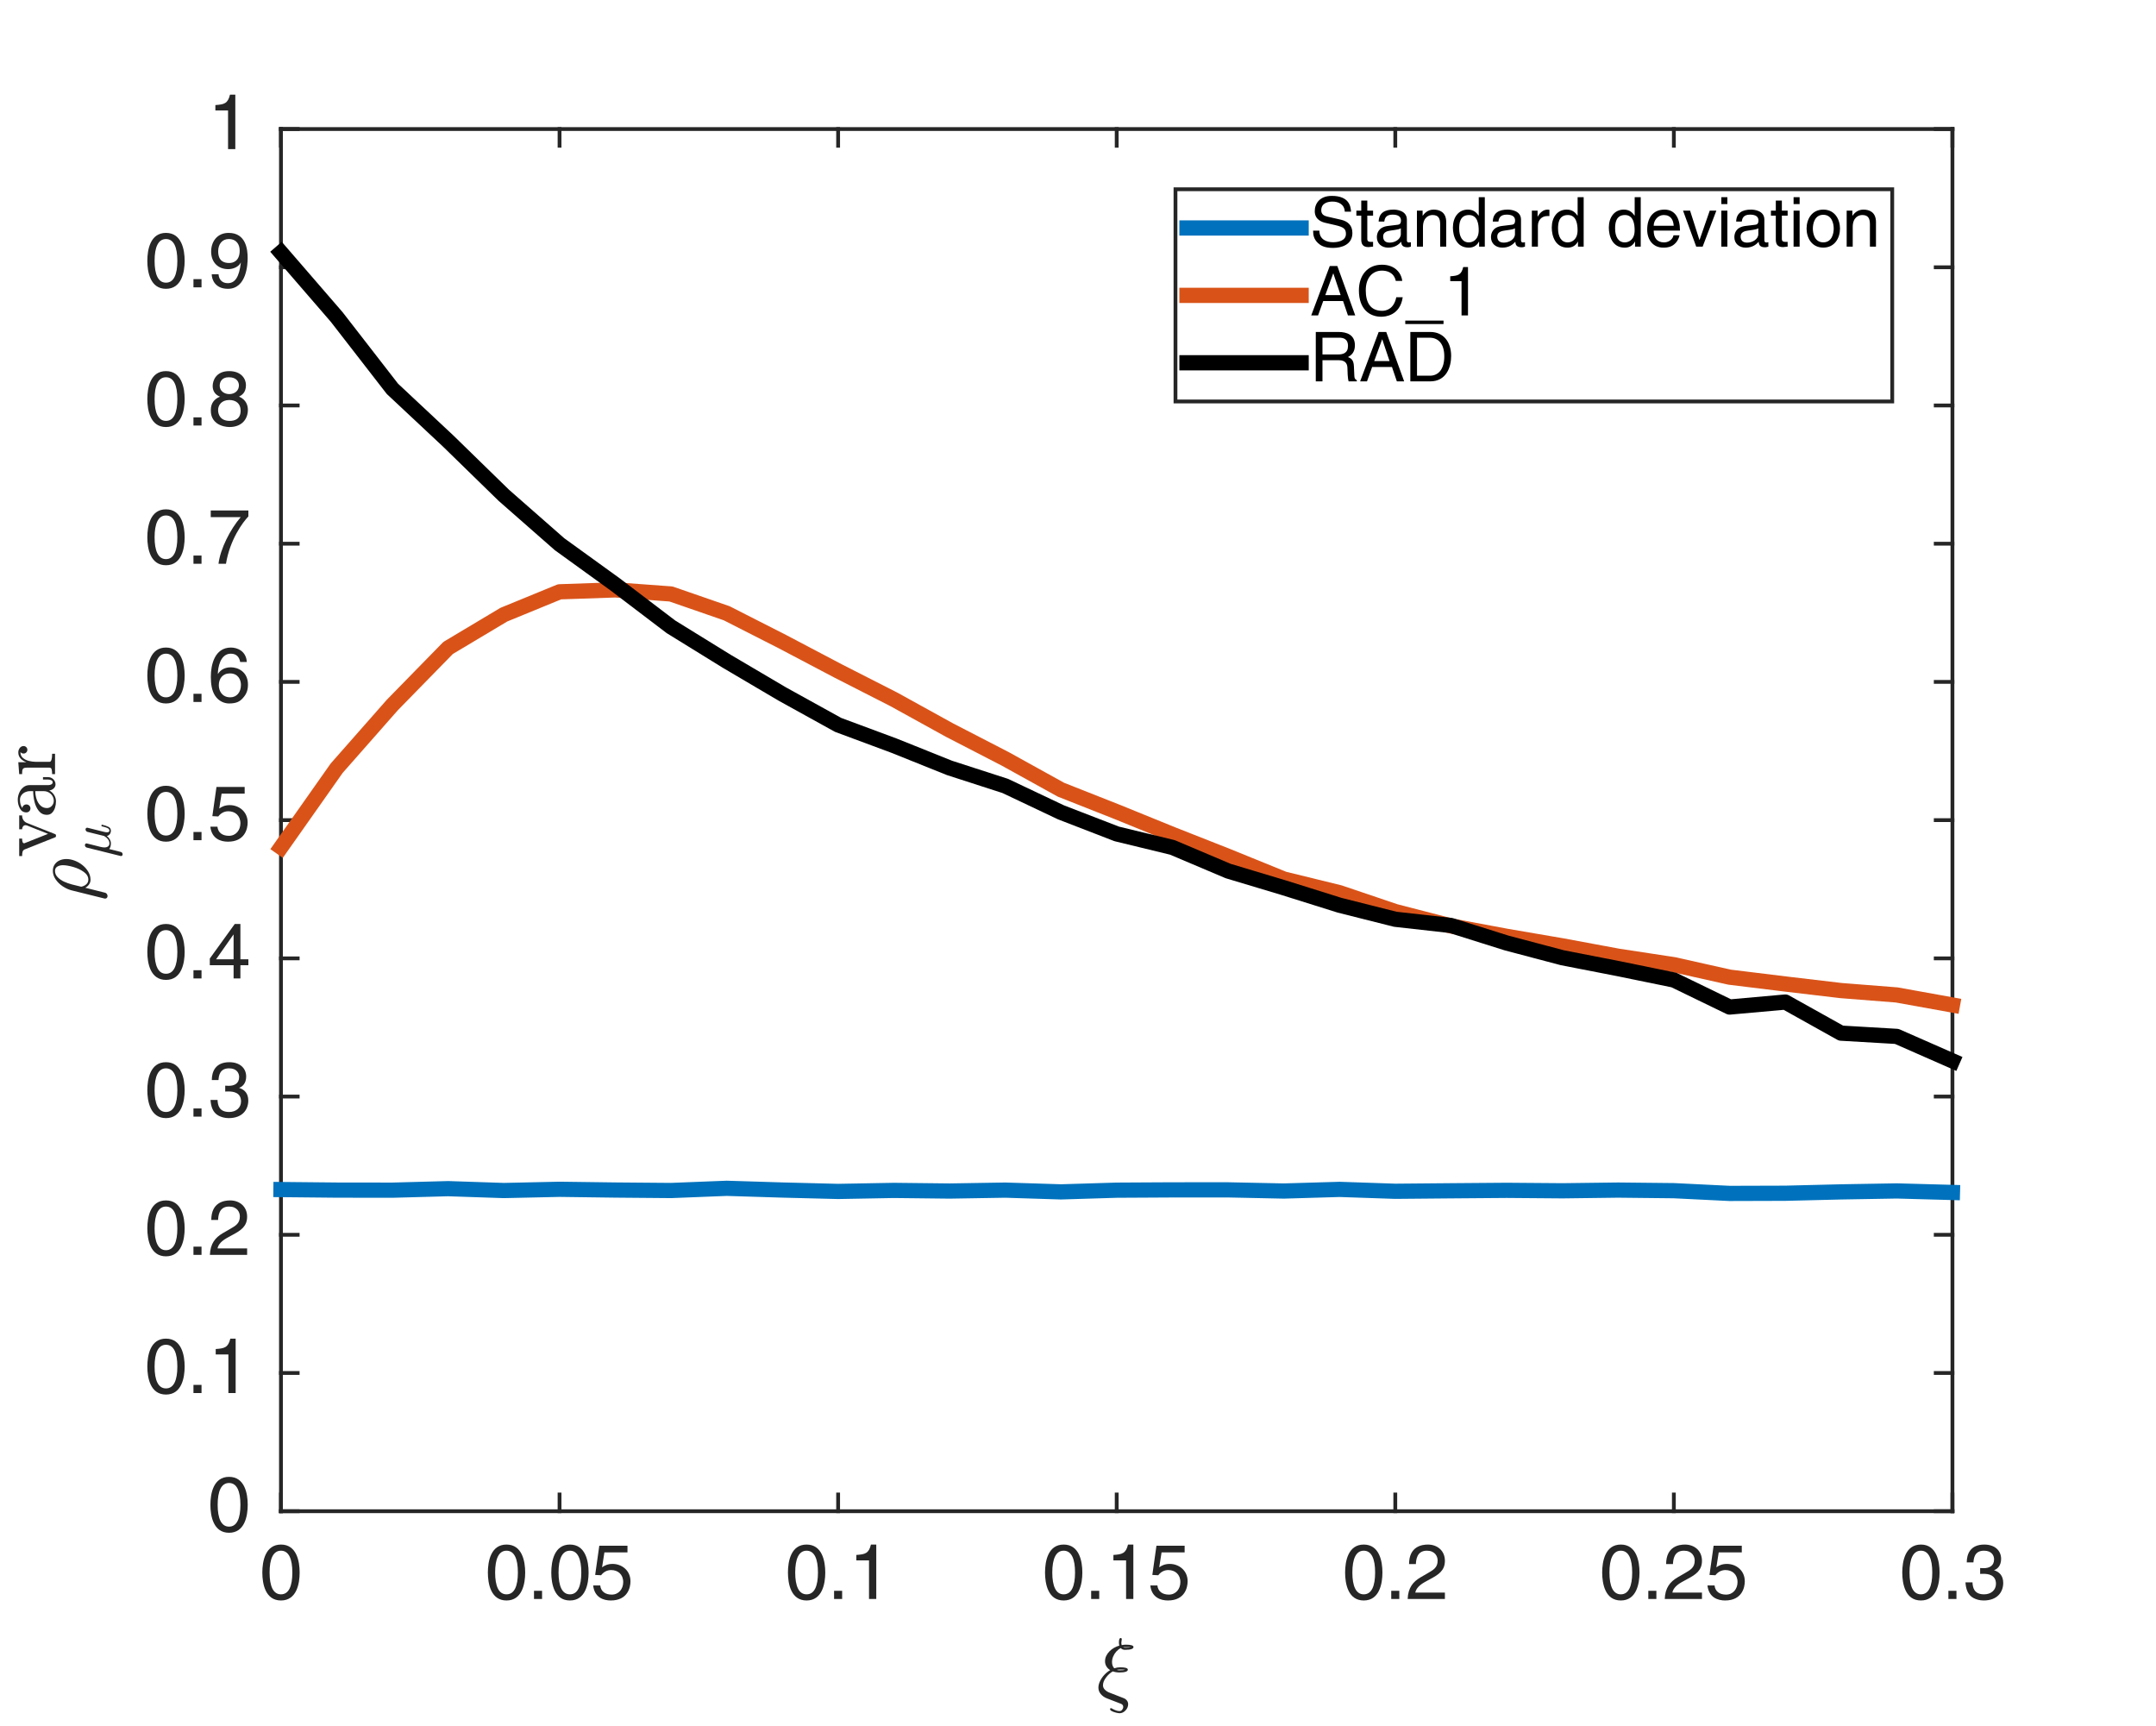 <?xml version="1.0"?>
<!DOCTYPE svg PUBLIC '-//W3C//DTD SVG 1.0//EN'
          'http://www.w3.org/TR/2001/REC-SVG-20010904/DTD/svg10.dtd'>
<svg xmlns:xlink="http://www.w3.org/1999/xlink" style="fill-opacity:1; color-rendering:auto; color-interpolation:auto; text-rendering:auto; stroke:black; stroke-linecap:square; stroke-miterlimit:10; shape-rendering:auto; stroke-opacity:1; fill:black; stroke-dasharray:none; font-weight:normal; stroke-width:1; font-family:'Dialog'; font-style:normal; stroke-linejoin:miter; font-size:12px; stroke-dashoffset:0; image-rendering:auto;" width="752" height="602" xmlns="http://www.w3.org/2000/svg"
><rect width="100%" height="100%" fill="#333333" stroke="none"/><!--Generated by the Batik Graphics2D SVG Generator--><defs id="genericDefs"
  /><g
  ><defs id="defs1"
    ><clipPath clipPathUnits="userSpaceOnUse" id="clipPath1"
      ><path d="M0 0 L752 0 L752 602 L0 602 L0 0 Z"
      /></clipPath
    ></defs
    ><g style="fill:white; stroke:white;"
    ><rect x="0" y="0" width="752" style="clip-path:url(#clipPath1); stroke:none;" height="602"
    /></g
    ><g style="fill:white; text-rendering:optimizeSpeed; color-rendering:optimizeSpeed; image-rendering:optimizeSpeed; shape-rendering:crispEdges; stroke:white; color-interpolation:sRGB;"
    ><rect x="0" width="752" height="602" y="0" style="stroke:none;"
      /><path style="stroke:none;" d="M98 527 L681 527 L681 45 L98 45 Z"
    /></g
    ><g style="fill:rgb(38,38,38); text-rendering:geometricPrecision; image-rendering:optimizeQuality; color-rendering:optimizeQuality; stroke-linejoin:round; stroke:rgb(38,38,38); color-interpolation:linearRGB; stroke-width:1.326;"
    ><line y2="527" style="fill:none;" x1="98" x2="681" y1="527"
      /><line y2="45" style="fill:none;" x1="98" x2="681" y1="45"
      /><line y2="521.17" style="fill:none;" x1="98" x2="98" y1="527"
      /><line y2="521.17" style="fill:none;" x1="195.167" x2="195.167" y1="527"
      /><line y2="521.17" style="fill:none;" x1="292.333" x2="292.333" y1="527"
      /><line y2="521.17" style="fill:none;" x1="389.5" x2="389.5" y1="527"
      /><line y2="521.17" style="fill:none;" x1="486.667" x2="486.667" y1="527"
      /><line y2="521.17" style="fill:none;" x1="583.833" x2="583.833" y1="527"
      /><line y2="521.17" style="fill:none;" x1="681" x2="681" y1="527"
      /><line y2="50.83" style="fill:none;" x1="98" x2="98" y1="45"
      /><line y2="50.83" style="fill:none;" x1="195.167" x2="195.167" y1="45"
      /><line y2="50.83" style="fill:none;" x1="292.333" x2="292.333" y1="45"
      /><line y2="50.83" style="fill:none;" x1="389.5" x2="389.5" y1="45"
      /><line y2="50.83" style="fill:none;" x1="486.667" x2="486.667" y1="45"
      /><line y2="50.83" style="fill:none;" x1="583.833" x2="583.833" y1="45"
      /><line y2="50.83" style="fill:none;" x1="681" x2="681" y1="45"
    /></g
    ><g transform="translate(98,537.611)" style="font-size:26.528px; fill:rgb(38,38,38); text-rendering:geometricPrecision; image-rendering:optimizeQuality; color-rendering:optimizeQuality; font-family:'Helvetica'; stroke:rgb(38,38,38); color-interpolation:linearRGB;"
    ><path style="stroke:none;" d="M3.969 10.766 C3.969 6.016 2.734 3.156 0 3.156 C-2.719 3.156 -3.969 6.016 -3.969 10.766 C-3.969 15.516 -2.719 18.375 0 18.375 C2.734 18.375 3.969 15.516 3.969 10.766 ZM6.516 10.766 C6.516 14.703 5.453 20.516 0 20.516 C-5.453 20.516 -6.5 14.703 -6.5 10.766 C-6.5 6.828 -5.453 1.016 0 1.016 C5.453 1.016 6.516 6.828 6.516 10.766 Z"
    /></g
    ><g transform="translate(195.167,537.611)" style="font-size:26.528px; fill:rgb(38,38,38); text-rendering:geometricPrecision; image-rendering:optimizeQuality; color-rendering:optimizeQuality; font-family:'Helvetica'; stroke:rgb(38,38,38); color-interpolation:linearRGB;"
    ><path style="stroke:none;" d="M-14.531 10.766 C-14.531 6.016 -15.766 3.156 -18.5 3.156 C-21.219 3.156 -22.469 6.016 -22.469 10.766 C-22.469 15.516 -21.219 18.375 -18.5 18.375 C-15.766 18.375 -14.531 15.516 -14.531 10.766 ZM-11.984 10.766 C-11.984 14.703 -13.047 20.516 -18.5 20.516 C-23.953 20.516 -25 14.703 -25 10.766 C-25 6.828 -23.953 1.016 -18.5 1.016 C-13.047 1.016 -11.984 6.828 -11.984 10.766 ZM-6.099 17.141 L-6.099 20 L-8.911 20 L-8.911 17.141 ZM7.586 10.766 C7.586 6.016 6.352 3.156 3.618 3.156 C0.899 3.156 -0.351 6.016 -0.351 10.766 C-0.351 15.516 0.899 18.375 3.618 18.375 C6.352 18.375 7.586 15.516 7.586 10.766 ZM10.133 10.766 C10.133 14.703 9.071 20.516 3.618 20.516 C-1.836 20.516 -2.882 14.703 -2.882 10.766 C-2.882 6.828 -1.836 1.016 3.618 1.016 C9.071 1.016 10.133 6.828 10.133 10.766 ZM15.644 3.75 L14.831 8.953 C15.644 8.344 16.8 7.766 18.503 7.766 C21.581 7.766 24.738 9.922 24.738 13.844 C24.738 15.953 23.8 20.516 17.863 20.516 C15.378 20.516 12.191 19.516 11.722 15.281 L14.191 15.281 C14.425 17.484 16.081 18.469 18.206 18.469 C20.659 18.469 22.206 16.484 22.206 14.109 C22.206 11.391 20.347 9.906 17.988 9.906 C16.613 9.906 15.378 10.547 14.488 11.719 L12.425 11.609 L13.863 1.422 L23.691 1.422 L23.691 3.75 Z"
    /></g
    ><g transform="translate(292.333,537.611)" style="font-size:26.528px; fill:rgb(38,38,38); text-rendering:geometricPrecision; image-rendering:optimizeQuality; color-rendering:optimizeQuality; font-family:'Helvetica'; stroke:rgb(38,38,38); color-interpolation:linearRGB;"
    ><path style="stroke:none;" d="M-7.031 10.766 C-7.031 6.016 -8.266 3.156 -11 3.156 C-13.719 3.156 -14.969 6.016 -14.969 10.766 C-14.969 15.516 -13.719 18.375 -11 18.375 C-8.266 18.375 -7.031 15.516 -7.031 10.766 ZM-4.484 10.766 C-4.484 14.703 -5.547 20.516 -11 20.516 C-16.453 20.516 -17.5 14.703 -17.5 10.766 C-17.5 6.828 -16.453 1.016 -11 1.016 C-5.547 1.016 -4.484 6.828 -4.484 10.766 ZM1.401 17.141 L1.401 20 L-1.411 20 L-1.411 17.141 ZM13.305 1.016 L13.305 20 L10.774 20 L10.774 6.531 L6.352 6.531 L6.352 4.641 C9.43 4.422 10.696 4.125 11.446 1.016 Z"
    /></g
    ><g transform="translate(389.5,537.611)" style="font-size:26.528px; fill:rgb(38,38,38); text-rendering:geometricPrecision; image-rendering:optimizeQuality; color-rendering:optimizeQuality; font-family:'Helvetica'; stroke:rgb(38,38,38); color-interpolation:linearRGB;"
    ><path style="stroke:none;" d="M-14.531 10.766 C-14.531 6.016 -15.766 3.156 -18.5 3.156 C-21.219 3.156 -22.469 6.016 -22.469 10.766 C-22.469 15.516 -21.219 18.375 -18.5 18.375 C-15.766 18.375 -14.531 15.516 -14.531 10.766 ZM-11.984 10.766 C-11.984 14.703 -13.047 20.516 -18.5 20.516 C-23.953 20.516 -25 14.703 -25 10.766 C-25 6.828 -23.953 1.016 -18.5 1.016 C-13.047 1.016 -11.984 6.828 -11.984 10.766 ZM-6.099 17.141 L-6.099 20 L-8.911 20 L-8.911 17.141 ZM5.805 1.016 L5.805 20 L3.274 20 L3.274 6.531 L-1.148 6.531 L-1.148 4.641 C1.93 4.422 3.196 4.125 3.946 1.016 ZM15.644 3.75 L14.831 8.953 C15.644 8.344 16.8 7.766 18.503 7.766 C21.581 7.766 24.738 9.922 24.738 13.844 C24.738 15.953 23.8 20.516 17.863 20.516 C15.378 20.516 12.191 19.516 11.722 15.281 L14.191 15.281 C14.425 17.484 16.081 18.469 18.206 18.469 C20.659 18.469 22.206 16.484 22.206 14.109 C22.206 11.391 20.347 9.906 17.988 9.906 C16.613 9.906 15.378 10.547 14.488 11.719 L12.425 11.609 L13.863 1.422 L23.691 1.422 L23.691 3.75 Z"
    /></g
    ><g transform="translate(486.667,537.611)" style="font-size:26.528px; fill:rgb(38,38,38); text-rendering:geometricPrecision; image-rendering:optimizeQuality; color-rendering:optimizeQuality; font-family:'Helvetica'; stroke:rgb(38,38,38); color-interpolation:linearRGB;"
    ><path style="stroke:none;" d="M-7.031 10.766 C-7.031 6.016 -8.266 3.156 -11 3.156 C-13.719 3.156 -14.969 6.016 -14.969 10.766 C-14.969 15.516 -13.719 18.375 -11 18.375 C-8.266 18.375 -7.031 15.516 -7.031 10.766 ZM-4.484 10.766 C-4.484 14.703 -5.547 20.516 -11 20.516 C-16.453 20.516 -17.5 14.703 -17.5 10.766 C-17.5 6.828 -16.453 1.016 -11 1.016 C-5.547 1.016 -4.484 6.828 -4.484 10.766 ZM1.401 17.141 L1.401 20 L-1.411 20 L-1.411 17.141 ZM7.18 7.828 L4.805 7.828 C4.805 1.641 9.321 1.016 11.367 1.016 C14.664 1.016 17.305 3.156 17.305 6.688 C17.305 10.094 15.071 11.516 12.227 13.031 L10.258 14.109 C7.664 15.547 7.102 17.031 6.992 17.766 L17.305 17.766 L17.305 20 L4.321 20 C4.461 16.062 6.242 13.953 8.774 12.469 L11.289 11.016 C13.305 9.844 14.774 9.062 14.774 6.578 C14.774 5.062 13.789 3.156 11.008 3.156 C7.43 3.156 7.258 6.5 7.18 7.828 Z"
    /></g
    ><g transform="translate(583.833,537.611)" style="font-size:26.528px; fill:rgb(38,38,38); text-rendering:geometricPrecision; image-rendering:optimizeQuality; color-rendering:optimizeQuality; font-family:'Helvetica'; stroke:rgb(38,38,38); color-interpolation:linearRGB;"
    ><path style="stroke:none;" d="M-14.531 10.766 C-14.531 6.016 -15.766 3.156 -18.5 3.156 C-21.219 3.156 -22.469 6.016 -22.469 10.766 C-22.469 15.516 -21.219 18.375 -18.5 18.375 C-15.766 18.375 -14.531 15.516 -14.531 10.766 ZM-11.984 10.766 C-11.984 14.703 -13.047 20.516 -18.5 20.516 C-23.953 20.516 -25 14.703 -25 10.766 C-25 6.828 -23.953 1.016 -18.5 1.016 C-13.047 1.016 -11.984 6.828 -11.984 10.766 ZM-6.099 17.141 L-6.099 20 L-8.911 20 L-8.911 17.141 ZM-0.32 7.828 L-2.695 7.828 C-2.695 1.641 1.821 1.016 3.868 1.016 C7.164 1.016 9.805 3.156 9.805 6.688 C9.805 10.094 7.571 11.516 4.727 13.031 L2.758 14.109 C0.164 15.547 -0.398 17.031 -0.507 17.766 L9.805 17.766 L9.805 20 L-3.179 20 C-3.039 16.062 -1.258 13.953 1.274 12.469 L3.789 11.016 C5.805 9.844 7.274 9.062 7.274 6.578 C7.274 5.062 6.289 3.156 3.508 3.156 C-0.07 3.156 -0.242 6.5 -0.32 7.828 ZM15.644 3.75 L14.831 8.953 C15.644 8.344 16.8 7.766 18.503 7.766 C21.581 7.766 24.738 9.922 24.738 13.844 C24.738 15.953 23.8 20.516 17.863 20.516 C15.378 20.516 12.191 19.516 11.722 15.281 L14.191 15.281 C14.425 17.484 16.081 18.469 18.206 18.469 C20.659 18.469 22.206 16.484 22.206 14.109 C22.206 11.391 20.347 9.906 17.988 9.906 C16.613 9.906 15.378 10.547 14.488 11.719 L12.425 11.609 L13.863 1.422 L23.691 1.422 L23.691 3.75 Z"
    /></g
    ><g transform="translate(681,537.611)" style="font-size:26.528px; fill:rgb(38,38,38); text-rendering:geometricPrecision; image-rendering:optimizeQuality; color-rendering:optimizeQuality; font-family:'Helvetica'; stroke:rgb(38,38,38); color-interpolation:linearRGB;"
    ><path style="stroke:none;" d="M-7.031 10.766 C-7.031 6.016 -8.266 3.156 -11 3.156 C-13.719 3.156 -14.969 6.016 -14.969 10.766 C-14.969 15.516 -13.719 18.375 -11 18.375 C-8.266 18.375 -7.031 15.516 -7.031 10.766 ZM-4.484 10.766 C-4.484 14.703 -5.547 20.516 -11 20.516 C-16.453 20.516 -17.5 14.703 -17.5 10.766 C-17.5 6.828 -16.453 1.016 -11 1.016 C-5.547 1.016 -4.484 6.828 -4.484 10.766 ZM1.401 17.141 L1.401 20 L-1.411 20 L-1.411 17.141 ZM9.664 11.25 L9.664 9.203 C10.071 9.234 10.508 9.25 10.914 9.25 C12.742 9.25 14.524 8.531 14.524 6.156 C14.524 5.016 13.852 3.156 11.008 3.156 C7.633 3.156 7.43 5.906 7.321 7.234 L4.992 7.234 C4.992 4.453 6.133 1.016 11.117 1.016 C14.789 1.016 16.977 3.125 16.977 6.016 C16.977 8.438 15.586 9.609 14.555 9.922 L14.555 9.984 C16.383 10.578 17.711 11.875 17.711 14.406 C17.711 17.516 15.711 20.516 10.883 20.516 C9.477 20.516 8.289 20.156 7.367 19.672 C5.258 18.562 4.696 16.375 4.539 14.188 L6.992 14.188 C7.071 15.984 7.508 18.375 11.039 18.375 C13.477 18.375 15.18 16.891 15.18 14.703 C15.18 11.516 12.367 11.219 10.742 11.219 C10.399 11.219 10.024 11.25 9.664 11.25 Z"
    /></g
    ><g transform="translate(389.5,566.983)" style="font-size:29.181px; fill:rgb(38,38,38); text-rendering:geometricPrecision; image-rendering:optimizeQuality; color-rendering:optimizeQuality; font-family:'mwb_cmmi10'; stroke:rgb(38,38,38); color-interpolation:linearRGB;"
    ><path style="stroke:none;" d="M-2.32 29.027 Q-2.289 28.683 -1.929 28.683 Q-1.898 28.683 -1.383 28.973 Q-0.867 29.262 -0.242 29.488 Q0.383 29.715 1.008 29.715 Q1.539 29.715 1.906 29.254 Q2.274 28.793 2.274 28.246 Q2.274 27.48 1.477 27.168 L-3.461 25.262 Q-4.726 24.762 -5.554 23.777 Q-6.383 22.793 -6.383 21.558 Q-6.383 20.433 -5.789 19.223 Q-5.195 18.012 -4.266 17.027 Q-3.336 16.043 -2.273 15.433 Q-3.117 14.918 -3.594 14.121 Q-4.07 13.324 -4.07 12.355 Q-4.07 11.34 -3.648 10.465 Q-3.226 9.59 -2.508 8.863 Q-1.789 8.137 -0.898 7.637 Q-0.008 7.137 0.914 6.887 Q0.774 6.293 0.774 5.808 Q0.774 4.23 1.383 4.23 Q1.539 4.23 1.656 4.348 Q1.774 4.465 1.774 4.621 Q1.774 4.762 1.696 5.238 Q1.617 5.715 1.617 5.84 Q1.617 6.324 1.742 6.715 Q2.492 6.558 3.18 6.558 Q5.852 6.558 5.852 7.371 Q5.852 8.355 2.883 8.355 Q1.977 8.355 1.414 7.746 Q0.571 8.168 -0.133 8.949 Q-0.836 9.73 -1.234 10.683 Q-1.633 11.637 -1.633 12.621 Q-1.633 13.98 -0.851 14.793 Q0.18 14.449 1.211 14.449 Q3.883 14.449 3.883 15.262 Q3.883 16.246 0.914 16.246 Q-0.289 16.246 -1.351 15.871 Q-2.633 16.574 -3.711 17.988 Q-4.789 19.402 -4.789 20.715 Q-4.789 21.558 -4.172 22.207 Q-3.554 22.855 -2.648 23.23 L2.492 25.23 Q3.149 25.496 3.571 26.051 Q3.992 26.605 3.992 27.324 Q3.992 28.512 3.078 29.488 Q2.164 30.465 0.977 30.465 Q0.602 30.465 -0.234 30.262 Q-1.07 30.058 -1.695 29.738 Q-2.32 29.418 -2.32 29.027 ZM0.024 15.355 Q0.414 15.496 0.977 15.496 Q2.383 15.496 2.992 15.324 Q2.43 15.215 1.18 15.215 Q0.696 15.215 0.024 15.355 ZM2.242 7.433 Q2.508 7.605 2.961 7.605 Q4.352 7.605 4.961 7.433 L2.242 7.433 Z"
    /></g
    ><g style="fill:rgb(38,38,38); text-rendering:geometricPrecision; image-rendering:optimizeQuality; color-rendering:optimizeQuality; stroke-linejoin:round; stroke:rgb(38,38,38); color-interpolation:linearRGB; stroke-width:1.326;"
    ><line y2="45" style="fill:none;" x1="98" x2="98" y1="527"
      /><line y2="45" style="fill:none;" x1="681" x2="681" y1="527"
      /><line y2="527" style="fill:none;" x1="98" x2="103.83" y1="527"
      /><line y2="478.8" style="fill:none;" x1="98" x2="103.83" y1="478.8"
      /><line y2="430.6" style="fill:none;" x1="98" x2="103.83" y1="430.6"
      /><line y2="382.4" style="fill:none;" x1="98" x2="103.83" y1="382.4"
      /><line y2="334.2" style="fill:none;" x1="98" x2="103.83" y1="334.2"
      /><line y2="286" style="fill:none;" x1="98" x2="103.83" y1="286"
      /><line y2="237.8" style="fill:none;" x1="98" x2="103.83" y1="237.8"
      /><line y2="189.6" style="fill:none;" x1="98" x2="103.83" y1="189.6"
      /><line y2="141.4" style="fill:none;" x1="98" x2="103.83" y1="141.4"
      /><line y2="93.2" style="fill:none;" x1="98" x2="103.83" y1="93.2"
      /><line y2="45" style="fill:none;" x1="98" x2="103.83" y1="45"
      /><line y2="527" style="fill:none;" x1="681" x2="675.17" y1="527"
      /><line y2="478.8" style="fill:none;" x1="681" x2="675.17" y1="478.8"
      /><line y2="430.6" style="fill:none;" x1="681" x2="675.17" y1="430.6"
      /><line y2="382.4" style="fill:none;" x1="681" x2="675.17" y1="382.4"
      /><line y2="334.2" style="fill:none;" x1="681" x2="675.17" y1="334.2"
      /><line y2="286" style="fill:none;" x1="681" x2="675.17" y1="286"
      /><line y2="237.8" style="fill:none;" x1="681" x2="675.17" y1="237.8"
      /><line y2="189.6" style="fill:none;" x1="681" x2="675.17" y1="189.6"
      /><line y2="141.4" style="fill:none;" x1="681" x2="675.17" y1="141.4"
      /><line y2="93.2" style="fill:none;" x1="681" x2="675.17" y1="93.2"
      /><line y2="45" style="fill:none;" x1="681" x2="675.17" y1="45"
    /></g
    ><g transform="translate(87.389,527)" style="font-size:26.528px; fill:rgb(38,38,38); text-rendering:geometricPrecision; image-rendering:optimizeQuality; color-rendering:optimizeQuality; font-family:'Helvetica'; stroke:rgb(38,38,38); color-interpolation:linearRGB;"
    ><path style="stroke:none;" d="M-3.531 -2.234 C-3.531 -6.984 -4.766 -9.844 -7.5 -9.844 C-10.219 -9.844 -11.469 -6.984 -11.469 -2.234 C-11.469 2.516 -10.219 5.375 -7.5 5.375 C-4.766 5.375 -3.531 2.516 -3.531 -2.234 ZM-0.984 -2.234 C-0.984 1.703 -2.047 7.516 -7.5 7.516 C-12.953 7.516 -14 1.703 -14 -2.234 C-14 -6.172 -12.953 -11.984 -7.5 -11.984 C-2.047 -11.984 -0.984 -6.172 -0.984 -2.234 Z"
    /></g
    ><g transform="translate(87.389,478.8)" style="font-size:26.528px; fill:rgb(38,38,38); text-rendering:geometricPrecision; image-rendering:optimizeQuality; color-rendering:optimizeQuality; font-family:'Helvetica'; stroke:rgb(38,38,38); color-interpolation:linearRGB;"
    ><path style="stroke:none;" d="M-25.531 -2.234 C-25.531 -6.984 -26.766 -9.844 -29.5 -9.844 C-32.219 -9.844 -33.469 -6.984 -33.469 -2.234 C-33.469 2.516 -32.219 5.375 -29.5 5.375 C-26.766 5.375 -25.531 2.516 -25.531 -2.234 ZM-22.984 -2.234 C-22.984 1.703 -24.047 7.516 -29.5 7.516 C-34.953 7.516 -36 1.703 -36 -2.234 C-36 -6.172 -34.953 -11.984 -29.5 -11.984 C-24.047 -11.984 -22.984 -6.172 -22.984 -2.234 ZM-17.099 4.141 L-17.099 7 L-19.911 7 L-19.911 4.141 ZM-5.195 -11.984 L-5.195 7 L-7.726 7 L-7.726 -6.469 L-12.148 -6.469 L-12.148 -8.359 C-9.07 -8.578 -7.804 -8.875 -7.054 -11.984 Z"
    /></g
    ><g transform="translate(87.389,430.6)" style="font-size:26.528px; fill:rgb(38,38,38); text-rendering:geometricPrecision; image-rendering:optimizeQuality; color-rendering:optimizeQuality; font-family:'Helvetica'; stroke:rgb(38,38,38); color-interpolation:linearRGB;"
    ><path style="stroke:none;" d="M-25.531 -2.234 C-25.531 -6.984 -26.766 -9.844 -29.5 -9.844 C-32.219 -9.844 -33.469 -6.984 -33.469 -2.234 C-33.469 2.516 -32.219 5.375 -29.5 5.375 C-26.766 5.375 -25.531 2.516 -25.531 -2.234 ZM-22.984 -2.234 C-22.984 1.703 -24.047 7.516 -29.5 7.516 C-34.953 7.516 -36 1.703 -36 -2.234 C-36 -6.172 -34.953 -11.984 -29.5 -11.984 C-24.047 -11.984 -22.984 -6.172 -22.984 -2.234 ZM-17.099 4.141 L-17.099 7 L-19.911 7 L-19.911 4.141 ZM-11.32 -5.172 L-13.695 -5.172 C-13.695 -11.359 -9.179 -11.984 -7.133 -11.984 C-3.836 -11.984 -1.195 -9.844 -1.195 -6.312 C-1.195 -2.906 -3.429 -1.484 -6.273 0.031 L-8.242 1.109 C-10.836 2.547 -11.398 4.031 -11.508 4.766 L-1.195 4.766 L-1.195 7 L-14.179 7 C-14.039 3.062 -12.258 0.953 -9.726 -0.531 L-7.211 -1.984 C-5.195 -3.156 -3.726 -3.938 -3.726 -6.422 C-3.726 -7.938 -4.711 -9.844 -7.492 -9.844 C-11.07 -9.844 -11.242 -6.5 -11.32 -5.172 Z"
    /></g
    ><g transform="translate(87.389,382.4)" style="font-size:26.528px; fill:rgb(38,38,38); text-rendering:geometricPrecision; image-rendering:optimizeQuality; color-rendering:optimizeQuality; font-family:'Helvetica'; stroke:rgb(38,38,38); color-interpolation:linearRGB;"
    ><path style="stroke:none;" d="M-25.531 -2.234 C-25.531 -6.984 -26.766 -9.844 -29.5 -9.844 C-32.219 -9.844 -33.469 -6.984 -33.469 -2.234 C-33.469 2.516 -32.219 5.375 -29.5 5.375 C-26.766 5.375 -25.531 2.516 -25.531 -2.234 ZM-22.984 -2.234 C-22.984 1.703 -24.047 7.516 -29.5 7.516 C-34.953 7.516 -36 1.703 -36 -2.234 C-36 -6.172 -34.953 -11.984 -29.5 -11.984 C-24.047 -11.984 -22.984 -6.172 -22.984 -2.234 ZM-17.099 4.141 L-17.099 7 L-19.911 7 L-19.911 4.141 ZM-8.836 -1.75 L-8.836 -3.797 C-8.429 -3.766 -7.992 -3.75 -7.586 -3.75 C-5.758 -3.75 -3.976 -4.469 -3.976 -6.844 C-3.976 -7.984 -4.648 -9.844 -7.492 -9.844 C-10.867 -9.844 -11.07 -7.094 -11.179 -5.766 L-13.508 -5.766 C-13.508 -8.547 -12.367 -11.984 -7.383 -11.984 C-3.711 -11.984 -1.523 -9.875 -1.523 -6.984 C-1.523 -4.562 -2.914 -3.391 -3.945 -3.078 L-3.945 -3.016 C-2.117 -2.422 -0.789 -1.125 -0.789 1.406 C-0.789 4.516 -2.789 7.516 -7.617 7.516 C-9.023 7.516 -10.211 7.156 -11.133 6.672 C-13.242 5.562 -13.804 3.375 -13.961 1.188 L-11.508 1.188 C-11.429 2.984 -10.992 5.375 -7.461 5.375 C-5.023 5.375 -3.32 3.891 -3.32 1.703 C-3.32 -1.484 -6.133 -1.781 -7.758 -1.781 C-8.101 -1.781 -8.476 -1.75 -8.836 -1.75 Z"
    /></g
    ><g transform="translate(87.389,334.2)" style="font-size:26.528px; fill:rgb(38,38,38); text-rendering:geometricPrecision; image-rendering:optimizeQuality; color-rendering:optimizeQuality; font-family:'Helvetica'; stroke:rgb(38,38,38); color-interpolation:linearRGB;"
    ><path style="stroke:none;" d="M-25.531 -2.234 C-25.531 -6.984 -26.766 -9.844 -29.5 -9.844 C-32.219 -9.844 -33.469 -6.984 -33.469 -2.234 C-33.469 2.516 -32.219 5.375 -29.5 5.375 C-26.766 5.375 -25.531 2.516 -25.531 -2.234 ZM-22.984 -2.234 C-22.984 1.703 -24.047 7.516 -29.5 7.516 C-34.953 7.516 -36 1.703 -36 -2.234 C-36 -6.172 -34.953 -11.984 -29.5 -11.984 C-24.047 -11.984 -22.984 -6.172 -22.984 -2.234 ZM-17.099 4.141 L-17.099 7 L-19.911 7 L-19.911 4.141 ZM-0.757 2.391 L-3.539 2.391 L-3.539 7 L-5.914 7 L-5.914 2.391 L-14.211 2.391 L-14.211 0.062 L-5.508 -11.984 L-3.539 -11.984 L-3.539 0.328 L-0.757 0.328 ZM-5.976 -8.281 L-12.023 0.328 L-5.914 0.328 L-5.914 -8.281 Z"
    /></g
    ><g transform="translate(87.389,286)" style="font-size:26.528px; fill:rgb(38,38,38); text-rendering:geometricPrecision; image-rendering:optimizeQuality; color-rendering:optimizeQuality; font-family:'Helvetica'; stroke:rgb(38,38,38); color-interpolation:linearRGB;"
    ><path style="stroke:none;" d="M-25.531 -2.234 C-25.531 -6.984 -26.766 -9.844 -29.5 -9.844 C-32.219 -9.844 -33.469 -6.984 -33.469 -2.234 C-33.469 2.516 -32.219 5.375 -29.5 5.375 C-26.766 5.375 -25.531 2.516 -25.531 -2.234 ZM-22.984 -2.234 C-22.984 1.703 -24.047 7.516 -29.5 7.516 C-34.953 7.516 -36 1.703 -36 -2.234 C-36 -6.172 -34.953 -11.984 -29.5 -11.984 C-24.047 -11.984 -22.984 -6.172 -22.984 -2.234 ZM-17.099 4.141 L-17.099 7 L-19.911 7 L-19.911 4.141 ZM-10.101 -9.25 L-10.914 -4.047 C-10.101 -4.656 -8.945 -5.234 -7.242 -5.234 C-4.164 -5.234 -1.008 -3.078 -1.008 0.844 C-1.008 2.953 -1.945 7.516 -7.883 7.516 C-10.367 7.516 -13.554 6.516 -14.023 2.281 L-11.554 2.281 C-11.32 4.484 -9.664 5.469 -7.539 5.469 C-5.086 5.469 -3.539 3.484 -3.539 1.109 C-3.539 -1.609 -5.398 -3.094 -7.758 -3.094 C-9.133 -3.094 -10.367 -2.453 -11.258 -1.281 L-13.32 -1.391 L-11.883 -11.578 L-2.054 -11.578 L-2.054 -9.25 Z"
    /></g
    ><g transform="translate(87.389,237.8)" style="font-size:26.528px; fill:rgb(38,38,38); text-rendering:geometricPrecision; image-rendering:optimizeQuality; color-rendering:optimizeQuality; font-family:'Helvetica'; stroke:rgb(38,38,38); color-interpolation:linearRGB;"
    ><path style="stroke:none;" d="M-25.531 -2.234 C-25.531 -6.984 -26.766 -9.844 -29.5 -9.844 C-32.219 -9.844 -33.469 -6.984 -33.469 -2.234 C-33.469 2.516 -32.219 5.375 -29.5 5.375 C-26.766 5.375 -25.531 2.516 -25.531 -2.234 ZM-22.984 -2.234 C-22.984 1.703 -24.047 7.516 -29.5 7.516 C-34.953 7.516 -36 1.703 -36 -2.234 C-36 -6.172 -34.953 -11.984 -29.5 -11.984 C-24.047 -11.984 -22.984 -6.172 -22.984 -2.234 ZM-17.099 4.141 L-17.099 7 L-19.911 7 L-19.911 4.141 ZM-1.304 -6.938 L-3.617 -6.938 C-3.914 -8.609 -4.836 -9.844 -6.898 -9.844 C-10.617 -9.844 -11.398 -4.828 -11.398 -2.828 L-11.351 -2.781 C-10.758 -3.797 -9.429 -5.094 -6.836 -5.094 C-4.508 -5.094 -0.898 -3.609 -0.898 0.922 C-0.898 2.875 -1.414 4.266 -2.711 5.672 C-3.711 6.781 -4.836 7.516 -7.508 7.516 C-8.976 7.516 -11.054 6.859 -12.398 4.766 C-13.539 2.984 -13.851 0.656 -13.851 -1.828 C-13.851 -5.984 -12.508 -11.984 -6.836 -11.984 C-4.648 -11.984 -1.539 -10.797 -1.304 -6.938 ZM-11.07 1.172 C-11.07 3.188 -9.867 5.375 -7.086 5.375 C-4.804 5.375 -3.351 3.594 -3.351 1.031 C-3.351 -0.641 -4.242 -2.969 -7.195 -2.969 C-9.804 -2.969 -11.07 -1.078 -11.07 1.172 Z"
    /></g
    ><g transform="translate(87.389,189.6)" style="font-size:26.528px; fill:rgb(38,38,38); text-rendering:geometricPrecision; image-rendering:optimizeQuality; color-rendering:optimizeQuality; font-family:'Helvetica'; stroke:rgb(38,38,38); color-interpolation:linearRGB;"
    ><path style="stroke:none;" d="M-25.531 -2.234 C-25.531 -6.984 -26.766 -9.844 -29.5 -9.844 C-32.219 -9.844 -33.469 -6.984 -33.469 -2.234 C-33.469 2.516 -32.219 5.375 -29.5 5.375 C-26.766 5.375 -25.531 2.516 -25.531 -2.234 ZM-22.984 -2.234 C-22.984 1.703 -24.047 7.516 -29.5 7.516 C-34.953 7.516 -36 1.703 -36 -2.234 C-36 -6.172 -34.953 -11.984 -29.5 -11.984 C-24.047 -11.984 -22.984 -6.172 -22.984 -2.234 ZM-17.099 4.141 L-17.099 7 L-19.911 7 L-19.911 4.141 ZM-13.883 -9.25 L-13.883 -11.578 L-0.757 -11.578 L-0.757 -9.5 C-2.648 -7.531 -7.195 -1.484 -8.57 7 L-11.179 7 C-10.539 1.781 -7.086 -5.016 -3.429 -9.25 Z"
    /></g
    ><g transform="translate(87.389,141.4)" style="font-size:26.528px; fill:rgb(38,38,38); text-rendering:geometricPrecision; image-rendering:optimizeQuality; color-rendering:optimizeQuality; font-family:'Helvetica'; stroke:rgb(38,38,38); color-interpolation:linearRGB;"
    ><path style="stroke:none;" d="M-25.531 -2.234 C-25.531 -6.984 -26.766 -9.844 -29.5 -9.844 C-32.219 -9.844 -33.469 -6.984 -33.469 -2.234 C-33.469 2.516 -32.219 5.375 -29.5 5.375 C-26.766 5.375 -25.531 2.516 -25.531 -2.234 ZM-22.984 -2.234 C-22.984 1.703 -24.047 7.516 -29.5 7.516 C-34.953 7.516 -36 1.703 -36 -2.234 C-36 -6.172 -34.953 -11.984 -29.5 -11.984 C-24.047 -11.984 -22.984 -6.172 -22.984 -2.234 ZM-17.099 4.141 L-17.099 7 L-19.911 7 L-19.911 4.141 ZM-1.601 -7.094 C-1.601 -4.359 -3.195 -3.531 -4.023 -3.094 C-1.461 -2.016 -0.929 0.094 -0.929 1.516 C-0.929 4.562 -2.867 7.516 -7.351 7.516 C-8.398 7.516 -10.398 7.25 -11.914 6.062 C-13.851 4.516 -13.851 2.469 -13.851 1.547 C-13.851 -0.781 -12.648 -2.266 -10.648 -3.078 C-12.258 -3.688 -13.211 -4.984 -13.211 -6.766 C-13.211 -8.734 -11.992 -11.984 -7.461 -11.984 C-3.242 -11.984 -1.601 -9.312 -1.601 -7.094 ZM-7.398 -1.906 C-10.07 -1.906 -11.32 -0.156 -11.32 1.594 C-11.32 3.109 -10.57 5.375 -7.273 5.375 C-5.539 5.375 -3.461 4.766 -3.461 1.781 C-3.461 -0.781 -5.242 -1.906 -7.398 -1.906 ZM-7.429 -3.969 C-5.383 -3.969 -4.054 -5.281 -4.054 -7.016 C-4.054 -8.172 -4.804 -9.844 -7.586 -9.844 C-10.133 -9.844 -10.758 -8.094 -10.758 -6.875 C-10.758 -5.062 -9.164 -3.969 -7.429 -3.969 Z"
    /></g
    ><g transform="translate(87.389,93.2)" style="font-size:26.528px; fill:rgb(38,38,38); text-rendering:geometricPrecision; image-rendering:optimizeQuality; color-rendering:optimizeQuality; font-family:'Helvetica'; stroke:rgb(38,38,38); color-interpolation:linearRGB;"
    ><path style="stroke:none;" d="M-25.531 -2.234 C-25.531 -6.984 -26.766 -9.844 -29.5 -9.844 C-32.219 -9.844 -33.469 -6.984 -33.469 -2.234 C-33.469 2.516 -32.219 5.375 -29.5 5.375 C-26.766 5.375 -25.531 2.516 -25.531 -2.234 ZM-22.984 -2.234 C-22.984 1.703 -24.047 7.516 -29.5 7.516 C-34.953 7.516 -36 1.703 -36 -2.234 C-36 -6.172 -34.953 -11.984 -29.5 -11.984 C-24.047 -11.984 -22.984 -6.172 -22.984 -2.234 ZM-17.099 4.141 L-17.099 7 L-19.911 7 L-19.911 4.141 ZM-7.789 0.656 C-11.289 0.656 -13.742 -1.688 -13.742 -5.469 C-13.742 -8.938 -11.648 -11.984 -7.648 -11.984 C-1.601 -11.984 -1.008 -6.25 -1.008 -3.172 C-1.008 -1.156 -1.351 7.516 -7.883 7.516 C-12.351 7.516 -13.539 4.266 -13.539 2.438 L-11.164 2.438 C-11.023 4.359 -9.883 5.547 -7.945 5.547 C-5.351 5.547 -3.976 3.359 -3.382 -1.562 L-3.429 -1.609 C-4.133 -0.156 -6.023 0.656 -7.789 0.656 ZM-7.429 -1.484 C-6.195 -1.484 -3.789 -2.047 -3.789 -5.797 C-3.789 -7.953 -4.898 -9.844 -7.617 -9.844 C-9.836 -9.844 -11.289 -8.125 -11.289 -5.578 C-11.289 -1.938 -9.023 -1.484 -7.429 -1.484 Z"
    /></g
    ><g transform="translate(87.389,45)" style="font-size:26.528px; fill:rgb(38,38,38); text-rendering:geometricPrecision; image-rendering:optimizeQuality; color-rendering:optimizeQuality; font-family:'Helvetica'; stroke:rgb(38,38,38); color-interpolation:linearRGB;"
    ><path style="stroke:none;" d="M-5.312 -11.984 L-5.312 7 L-7.844 7 L-7.844 -6.469 L-12.266 -6.469 L-12.266 -8.359 C-9.188 -8.578 -7.922 -8.875 -7.172 -11.984 Z"
    /></g
    ><g transform="translate(42.431,286) rotate(-90)" style="font-size:29.181px; fill:rgb(38,38,38); text-rendering:geometricPrecision; image-rendering:optimizeQuality; color-rendering:optimizeQuality; font-family:'mwb_cmmi10'; stroke:rgb(38,38,38); color-interpolation:linearRGB;"
    ><path style="stroke:none;" d="M-27.36 -5.733 Q-27.36 -5.904 -27.344 -5.967 L-24.469 -17.545 Q-24.047 -19.108 -23.047 -20.6 Q-22.047 -22.092 -20.633 -23.045 Q-19.219 -23.998 -17.657 -23.998 Q-16.391 -23.998 -15.446 -23.342 Q-14.501 -22.686 -14.032 -21.615 Q-13.563 -20.545 -13.563 -19.264 Q-13.563 -17.873 -14.133 -16.373 Q-14.704 -14.873 -15.719 -13.623 Q-16.735 -12.373 -18.047 -11.615 Q-19.36 -10.858 -20.813 -10.858 Q-21.657 -10.858 -22.407 -11.365 Q-23.157 -11.873 -23.579 -12.686 L-25.297 -5.842 Q-25.376 -5.436 -25.719 -5.178 Q-26.063 -4.92 -26.485 -4.92 Q-26.844 -4.92 -27.102 -5.147 Q-27.36 -5.373 -27.36 -5.733 ZM-20.751 -11.623 Q-19.204 -11.623 -18.063 -13.201 Q-16.922 -14.779 -16.321 -16.912 Q-15.719 -19.045 -15.719 -20.514 Q-15.719 -21.623 -16.204 -22.436 Q-16.688 -23.248 -17.704 -23.248 Q-18.969 -23.248 -19.93 -22.295 Q-20.891 -21.342 -21.469 -20.053 Q-22.047 -18.764 -22.422 -17.358 L-23.219 -14.123 Q-23.032 -13.076 -22.391 -12.35 Q-21.751 -11.623 -20.751 -11.623 Z"
      /><path style="stroke:none;" d="M-6.008 -23.234 L-10.242 -33.89 Q-10.508 -34.422 -11.07 -34.57 Q-11.633 -34.718 -12.539 -34.718 L-12.539 -35.734 L-6.445 -35.734 L-6.445 -34.718 Q-8.07 -34.718 -8.07 -34.031 Q-8.07 -33.906 -8.039 -33.859 L-4.789 -25.672 L-1.851 -33.062 Q-1.773 -33.281 -1.773 -33.531 Q-1.773 -34.078 -2.187 -34.398 Q-2.601 -34.718 -3.179 -34.718 L-3.179 -35.734 L1.649 -35.734 L1.649 -34.718 Q0.742 -34.718 0.07 -34.304 Q-0.601 -33.89 -0.961 -33.093 L-4.867 -23.234 Q-4.992 -22.906 -5.336 -22.906 L-5.554 -22.906 Q-5.914 -22.906 -6.008 -23.234 Z"
      /><path style="stroke:none;" d="M1.85 -26.078 Q1.85 -27.812 3.21 -28.89 Q4.569 -29.968 6.475 -30.414 Q8.382 -30.859 10.1 -30.859 L10.1 -32.062 Q10.1 -32.89 9.733 -33.679 Q9.366 -34.468 8.671 -34.968 Q7.975 -35.468 7.132 -35.468 Q5.21 -35.468 4.21 -34.609 Q4.757 -34.609 5.116 -34.187 Q5.475 -33.765 5.475 -33.218 Q5.475 -32.64 5.069 -32.226 Q4.663 -31.812 4.1 -31.812 Q3.507 -31.812 3.1 -32.226 Q2.694 -32.64 2.694 -33.218 Q2.694 -34.75 4.077 -35.492 Q5.46 -36.234 7.132 -36.234 Q8.319 -36.234 9.507 -35.734 Q10.694 -35.234 11.452 -34.297 Q12.21 -33.359 12.21 -32.109 L12.21 -25.578 Q12.21 -25.015 12.452 -24.539 Q12.694 -24.062 13.194 -24.062 Q13.678 -24.062 13.913 -24.547 Q14.147 -25.031 14.147 -25.578 L14.147 -27.437 L14.991 -27.437 L14.991 -25.578 Q14.991 -24.937 14.655 -24.351 Q14.319 -23.765 13.741 -23.414 Q13.163 -23.062 12.507 -23.062 Q11.647 -23.062 11.038 -23.718 Q10.428 -24.375 10.35 -25.281 Q9.819 -24.203 8.772 -23.554 Q7.725 -22.906 6.522 -22.906 Q5.428 -22.906 4.358 -23.234 Q3.288 -23.562 2.569 -24.265 Q1.85 -24.968 1.85 -26.078 ZM4.21 -26.078 Q4.21 -25.062 4.96 -24.367 Q5.71 -23.672 6.725 -23.672 Q7.663 -23.672 8.428 -24.14 Q9.194 -24.609 9.647 -25.414 Q10.1 -26.218 10.1 -27.109 L10.1 -30.125 Q8.772 -30.125 7.397 -29.695 Q6.022 -29.265 5.116 -28.343 Q4.21 -27.422 4.21 -26.078 Z"
      /><path style="stroke:none;" d="M16.034 -23.234 L16.034 -24.25 Q17.019 -24.25 17.659 -24.406 Q18.3 -24.562 18.3 -25.172 L18.3 -33.093 Q18.3 -33.875 18.066 -34.218 Q17.831 -34.562 17.394 -34.64 Q16.956 -34.718 16.034 -34.718 L16.034 -35.734 L20.191 -36.047 L20.191 -33.218 Q20.644 -34.484 21.511 -35.265 Q22.378 -36.047 23.613 -36.047 Q24.472 -36.047 25.152 -35.539 Q25.831 -35.031 25.831 -34.187 Q25.831 -33.672 25.456 -33.281 Q25.081 -32.89 24.534 -32.89 Q23.988 -32.89 23.605 -33.273 Q23.222 -33.656 23.222 -34.187 Q23.222 -34.968 23.784 -35.297 L23.613 -35.297 Q22.441 -35.297 21.698 -34.445 Q20.956 -33.593 20.644 -32.336 Q20.331 -31.078 20.331 -29.937 L20.331 -25.172 Q20.331 -24.25 23.144 -24.25 L23.144 -23.234 L16.034 -23.234 Z"
      /><path style="stroke:none;" d="M-12.523 -0.206 Q-12.523 -0.331 -12.508 -0.362 L-9.57 -12.175 Q-9.476 -12.456 -9.25 -12.636 Q-9.023 -12.816 -8.726 -12.816 Q-8.476 -12.816 -8.297 -12.659 Q-8.117 -12.503 -8.117 -12.253 Q-8.117 -12.191 -8.125 -12.159 Q-8.133 -12.128 -8.148 -12.081 L-9.32 -7.409 Q-9.523 -6.581 -9.523 -5.972 Q-9.523 -5.237 -9.172 -4.753 Q-8.82 -4.269 -8.101 -4.269 Q-6.648 -4.269 -5.539 -6.097 Q-5.539 -6.112 -5.531 -6.12 Q-5.523 -6.128 -5.523 -6.144 L-4.086 -11.956 Q-4.008 -12.222 -3.765 -12.409 Q-3.523 -12.597 -3.242 -12.597 Q-3.008 -12.597 -2.828 -12.441 Q-2.648 -12.284 -2.648 -12.034 Q-2.648 -11.909 -2.664 -11.878 L-4.101 -6.112 Q-4.242 -5.55 -4.242 -5.128 Q-4.242 -4.269 -3.664 -4.269 Q-3.039 -4.269 -2.719 -5.042 Q-2.398 -5.816 -2.164 -6.909 Q-2.133 -7.034 -2.008 -7.034 L-1.773 -7.034 Q-1.695 -7.034 -1.64 -6.972 Q-1.586 -6.909 -1.586 -6.831 Q-1.929 -5.441 -2.344 -4.597 Q-2.758 -3.753 -3.695 -3.753 Q-4.367 -3.753 -4.875 -4.128 Q-5.383 -4.503 -5.539 -5.159 Q-6.039 -4.534 -6.711 -4.144 Q-7.383 -3.753 -8.117 -3.753 Q-9.367 -3.753 -10.086 -4.331 L-11.101 -0.284 Q-11.164 -0.003 -11.398 0.169 Q-11.633 0.341 -11.93 0.341 Q-12.164 0.341 -12.344 0.192 Q-12.523 0.044 -12.523 -0.206 Z"
    /></g
    ><g style="stroke-linecap:butt; fill:rgb(0,114,189); text-rendering:geometricPrecision; image-rendering:optimizeQuality; color-rendering:optimizeQuality; stroke-linejoin:round; stroke:rgb(0,114,189); color-interpolation:linearRGB; stroke-width:5.306;"
    ><path d="M98 414.828 L117.433 415.021 L136.867 415.045 L156.3 414.516 L175.733 415.166 L195.167 414.738 L214.6 414.997 L234.033 415.161 L253.467 414.394 L272.9 414.995 L292.333 415.483 L311.767 415.127 L331.2 415.345 L350.633 415.027 L370.067 415.639 L389.5 415.047 L408.933 414.941 L428.367 414.936 L447.8 415.341 L467.233 414.772 L486.667 415.428 L506.1 415.257 L525.533 415.105 L544.967 415.259 L564.4 415.015 L583.833 415.221 L603.267 416.175 L622.7 416.117 L642.133 415.642 L661.567 415.309 L681 415.841" style="fill:none; fill-rule:evenodd;"
      /><path d="M98 295.472 L117.433 267.889 L136.867 245.82 L156.3 225.954 L175.733 214.351 L195.167 206.377 L214.6 205.709 L234.033 207.132 L253.467 213.863 L272.9 223.751 L292.333 233.984 L311.767 243.888 L331.2 254.612 L350.633 264.643 L370.067 275.4 L389.5 283.075 L408.933 290.976 L428.367 298.638 L447.8 306.544 L467.233 311.307 L486.667 317.884 L506.1 322.899 L525.533 326.522 L544.967 329.848 L564.4 333.458 L583.833 336.409 L603.267 340.762 L622.7 343.142 L642.133 345.437 L661.567 346.964 L681 350.467" style="fill:none; fill-rule:evenodd; stroke:rgb(217,83,25);"
      /><path d="M98 88.066 L117.433 110.538 L136.867 135.59 L156.3 153.778 L175.733 172.726 L195.167 189.782 L214.6 203.826 L234.033 218.594 L253.467 230.596 L272.9 242.046 L292.333 252.789 L311.767 260.007 L331.2 267.798 L350.633 274.08 L370.067 283.288 L389.5 290.799 L408.933 295.517 L428.367 303.747 L447.8 309.582 L467.233 315.677 L486.667 320.573 L506.1 322.746 L525.533 328.858 L544.967 333.99 L564.4 337.775 L583.833 341.755 L603.267 351.177 L622.7 349.44 L642.133 360.284 L661.567 361.42 L681 369.961" style="fill:none; fill-rule:evenodd; stroke:black;"
    /></g
    ><g style="fill:white; text-rendering:optimizeSpeed; color-rendering:optimizeSpeed; image-rendering:optimizeSpeed; shape-rendering:crispEdges; stroke:white; color-interpolation:sRGB;"
    ><path style="stroke:none;" d="M660 140 L660 66 L410 66 L410 140 Z"
    /></g
    ><g transform="translate(456.831,79.5)" style="font-size:23.875px; text-rendering:geometricPrecision; color-rendering:optimizeQuality; image-rendering:optimizeQuality; font-family:'Helvetica'; color-interpolation:linearRGB;"
    ><path style="stroke:none;" d="M14.406 -5.688 L12.219 -5.688 C12.094 -8.359 9.891 -9.203 7.938 -9.203 C6.484 -9.203 4.016 -8.781 4.016 -6.172 C4.016 -4.703 5.047 -4.234 6.047 -3.984 L10.969 -2.859 C13.203 -2.328 14.875 -0.984 14.875 1.75 C14.875 5.828 11.094 6.953 8.141 6.953 C4.938 6.953 3.703 6 2.922 5.297 C1.469 3.984 1.172 2.547 1.172 0.938 L3.359 0.938 C3.359 4.047 5.906 4.969 8.109 4.969 C9.797 4.969 12.625 4.531 12.625 2.062 C12.625 0.266 11.781 -0.312 8.953 -0.984 L5.422 -1.797 C4.297 -2.062 1.75 -2.859 1.75 -5.859 C1.75 -8.547 3.5 -11.188 7.688 -11.188 C13.703 -11.188 14.297 -7.594 14.406 -5.688 ZM22.09 -4.297 L20.074 -4.297 L20.074 3.859 C20.074 4.844 20.902 4.844 21.34 4.844 L22.09 4.844 L22.09 6.5 C21.324 6.578 20.715 6.672 20.496 6.672 C18.418 6.672 17.965 5.484 17.965 3.984 L17.965 -4.297 L16.262 -4.297 L16.262 -6.047 L17.965 -6.047 L17.965 -9.562 L20.074 -9.562 L20.074 -6.047 L22.09 -6.047 ZM25.99 -2.234 L24.037 -2.234 C24.13 -5.234 26.13 -6.406 29.224 -6.406 C30.24 -6.406 33.88 -6.125 33.88 -2.906 L33.88 4.312 C33.88 4.844 34.146 5.062 34.583 5.062 C34.771 5.062 35.037 5.016 35.271 4.969 L35.271 6.5 C34.912 6.594 34.599 6.734 34.115 6.734 C32.255 6.734 31.958 5.781 31.896 4.812 C31.068 5.703 29.802 6.859 27.349 6.859 C25.052 6.859 23.412 5.391 23.412 3.234 C23.412 2.188 23.724 -0.266 27.24 -0.703 L30.708 -1.125 C31.208 -1.188 31.818 -1.375 31.818 -2.625 C31.818 -3.938 30.849 -4.656 28.865 -4.656 C26.458 -4.656 26.13 -3.203 25.99 -2.234 ZM31.771 2.156 L31.771 0.094 C31.427 0.359 30.912 0.547 28.287 0.891 C27.255 1.031 25.599 1.344 25.599 2.922 C25.599 4.297 26.302 5.109 27.88 5.109 C29.849 5.109 31.771 3.844 31.771 2.156 ZM47.602 -2.047 L47.602 6.5 L45.493 6.5 L45.493 -1.234 C45.493 -3.406 44.868 -4.516 42.805 -4.516 C41.602 -4.516 39.493 -3.75 39.493 -0.344 L39.493 6.5 L37.383 6.5 L37.383 -6.047 L39.368 -6.047 L39.368 -4.281 L39.415 -4.281 C39.883 -4.953 41.055 -6.406 43.212 -6.406 C45.165 -6.406 47.602 -5.625 47.602 -2.047 ZM61.059 -10.734 L61.059 6.5 L59.074 6.5 L59.074 4.766 L59.027 4.766 C58.121 6.469 56.668 6.859 55.449 6.859 C51.184 6.859 49.934 2.859 49.934 -0.141 C49.934 -3.672 51.824 -6.406 55.168 -6.406 C57.449 -6.406 58.402 -5 58.902 -4.281 L58.949 -4.438 L58.949 -10.734 ZM52.121 0.188 C52.121 2.953 53.199 5.031 55.496 5.031 C56.84 5.031 58.934 4.141 58.934 0.812 C58.934 -1.234 58.59 -4.516 55.543 -4.516 C52.277 -4.516 52.121 -1.422 52.121 0.188 ZM65.796 -2.234 L63.843 -2.234 C63.937 -5.234 65.937 -6.406 69.031 -6.406 C70.046 -6.406 73.687 -6.125 73.687 -2.906 L73.687 4.312 C73.687 4.844 73.952 5.062 74.39 5.062 C74.577 5.062 74.843 5.016 75.077 4.969 L75.077 6.5 C74.718 6.594 74.406 6.734 73.921 6.734 C72.062 6.734 71.765 5.781 71.702 4.812 C70.874 5.703 69.609 6.859 67.156 6.859 C64.859 6.859 63.218 5.391 63.218 3.234 C63.218 2.188 63.531 -0.266 67.046 -0.703 L70.515 -1.125 C71.015 -1.188 71.624 -1.375 71.624 -2.625 C71.624 -3.938 70.656 -4.656 68.671 -4.656 C66.265 -4.656 65.937 -3.203 65.796 -2.234 ZM71.577 2.156 L71.577 0.094 C71.234 0.359 70.718 0.547 68.093 0.891 C67.062 1.031 65.406 1.344 65.406 2.922 C65.406 4.297 66.109 5.109 67.687 5.109 C69.656 5.109 71.577 3.844 71.577 2.156 ZM79.581 -0.797 L79.581 6.5 L77.471 6.5 L77.471 -6.047 L79.471 -6.047 L79.471 -3.969 L79.518 -3.969 C80.362 -5.422 81.456 -6.406 83.049 -6.406 C83.315 -6.406 83.424 -6.391 83.596 -6.344 L83.596 -4.156 L82.799 -4.156 C80.831 -4.156 79.581 -2.625 79.581 -0.797 ZM95.543 -10.734 L95.543 6.5 L93.559 6.5 L93.559 4.766 L93.512 4.766 C92.606 6.469 91.153 6.859 89.934 6.859 C85.668 6.859 84.418 2.859 84.418 -0.141 C84.418 -3.672 86.309 -6.406 89.653 -6.406 C91.934 -6.406 92.887 -5 93.387 -4.281 L93.434 -4.438 L93.434 -10.734 ZM86.606 0.188 C86.606 2.953 87.684 5.031 89.981 5.031 C91.324 5.031 93.418 4.141 93.418 0.812 C93.418 -1.234 93.074 -4.516 90.028 -4.516 C86.762 -4.516 86.606 -1.422 86.606 0.188 ZM115.446 -10.734 L115.446 6.5 L113.462 6.5 L113.462 4.766 L113.415 4.766 C112.509 6.469 111.056 6.859 109.837 6.859 C105.571 6.859 104.321 2.859 104.321 -0.141 C104.321 -3.672 106.212 -6.406 109.556 -6.406 C111.837 -6.406 112.79 -5 113.29 -4.281 L113.337 -4.438 L113.337 -10.734 ZM106.509 0.188 C106.509 2.953 107.587 5.031 109.884 5.031 C111.228 5.031 113.321 4.141 113.321 0.812 C113.321 -1.234 112.978 -4.516 109.931 -4.516 C106.665 -4.516 106.509 -1.422 106.509 0.188 ZM126.856 2.562 L128.965 2.562 C128.887 3.156 128.309 4.938 126.731 6 C126.153 6.375 125.34 6.859 123.325 6.859 C119.793 6.859 117.7 4.203 117.7 0.578 C117.7 -3.312 119.575 -6.406 123.731 -6.406 C127.356 -6.406 129.137 -3.531 129.137 0.906 L119.965 0.906 C119.965 3.531 121.184 5.031 123.606 5.031 C125.606 5.031 126.778 3.5 126.856 2.562 ZM119.965 -0.766 L126.95 -0.766 C126.825 -2.719 126.012 -4.516 123.45 -4.516 C121.496 -4.516 119.965 -2.719 119.965 -0.766 ZM135.968 4.172 L139.515 -6.047 L141.828 -6.047 L137.046 6.5 L134.796 6.5 L130.203 -6.047 L132.656 -6.047 L135.921 4.172 ZM145.666 -6.047 L145.666 6.5 L143.557 6.5 L143.557 -6.047 ZM145.666 -8.328 L143.557 -8.328 L143.557 -10.734 L145.666 -10.734 ZM150.683 -2.234 L148.73 -2.234 C148.824 -5.234 150.824 -6.406 153.917 -6.406 C154.933 -6.406 158.574 -6.125 158.574 -2.906 L158.574 4.312 C158.574 4.844 158.839 5.062 159.277 5.062 C159.464 5.062 159.73 5.016 159.964 4.969 L159.964 6.5 C159.605 6.594 159.292 6.734 158.808 6.734 C156.949 6.734 156.652 5.781 156.589 4.812 C155.761 5.703 154.495 6.859 152.042 6.859 C149.745 6.859 148.105 5.391 148.105 3.234 C148.105 2.188 148.417 -0.266 151.933 -0.703 L155.402 -1.125 C155.902 -1.188 156.511 -1.375 156.511 -2.625 C156.511 -3.938 155.542 -4.656 153.558 -4.656 C151.152 -4.656 150.824 -3.203 150.683 -2.234 ZM156.464 2.156 L156.464 0.094 C156.12 0.359 155.605 0.547 152.98 0.891 C151.949 1.031 150.292 1.344 150.292 2.922 C150.292 4.297 150.995 5.109 152.574 5.109 C154.542 5.109 156.464 3.844 156.464 2.156 ZM166.686 -4.297 L164.671 -4.297 L164.671 3.859 C164.671 4.844 165.499 4.844 165.936 4.844 L166.686 4.844 L166.686 6.5 C165.921 6.578 165.311 6.672 165.092 6.672 C163.014 6.672 162.561 5.484 162.561 3.984 L162.561 -4.297 L160.858 -4.297 L160.858 -6.047 L162.561 -6.047 L162.561 -9.562 L164.671 -9.562 L164.671 -6.047 L166.686 -6.047 ZM170.867 -6.047 L170.867 6.5 L168.758 6.5 L168.758 -6.047 ZM170.867 -8.328 L168.758 -8.328 L168.758 -10.734 L170.867 -10.734 ZM173.29 0.219 C173.29 -3.031 175.103 -6.406 179.119 -6.406 C183.134 -6.406 184.947 -3.031 184.947 0.219 C184.947 3.453 183.134 6.844 179.119 6.844 C175.103 6.844 173.29 3.453 173.29 0.219 ZM175.478 0.219 C175.478 1.891 176.087 5.016 179.119 5.016 C182.15 5.016 182.759 1.891 182.759 0.219 C182.759 -1.469 182.15 -4.594 179.119 -4.594 C176.087 -4.594 175.478 -1.469 175.478 0.219 ZM197.497 -2.047 L197.497 6.5 L195.387 6.5 L195.387 -1.234 C195.387 -3.406 194.762 -4.516 192.7 -4.516 C191.497 -4.516 189.387 -3.75 189.387 -0.344 L189.387 6.5 L187.278 6.5 L187.278 -6.047 L189.262 -6.047 L189.262 -4.281 L189.309 -4.281 C189.778 -4.953 190.95 -6.406 193.106 -6.406 C195.059 -6.406 197.497 -5.625 197.497 -2.047 Z"
    /></g
    ><g style="stroke-linecap:butt; fill:rgb(0,114,189); text-rendering:geometricPrecision; image-rendering:optimizeQuality; color-rendering:optimizeQuality; stroke-linejoin:round; stroke:rgb(0,114,189); color-interpolation:linearRGB; stroke-width:5.306;"
    ><line y2="79.5" style="fill:none;" x1="414.003" x2="453.828" y1="79.5"
    /></g
    ><g transform="translate(457,110)" style="font-size:23.875px; text-rendering:geometricPrecision; color-rendering:optimizeQuality; image-rendering:optimizeQuality; font-family:'Helvetica'; color-interpolation:linearRGB;"
    ><path style="stroke:none;" d="M11.453 -5.016 L4.531 -5.016 L2.734 0 L0.344 0 L6.812 -17.234 L9.453 -17.234 L15.703 0 L13.156 0 ZM5.25 -7.078 L10.609 -7.078 L8.062 -14.656 L8.016 -14.656 ZM32.09 -12.047 L29.84 -12.047 C29.183 -15.078 26.668 -15.625 25.012 -15.625 C21.887 -15.625 19.371 -13.312 19.371 -8.781 C19.371 -4.734 20.808 -1.609 25.09 -1.609 C26.605 -1.609 29.215 -2.328 30.012 -6.344 L32.261 -6.344 C31.308 0.172 26.027 0.453 24.73 0.453 C20.808 0.453 16.98 -2.094 16.98 -8.719 C16.98 -14.016 19.996 -17.688 25.012 -17.688 C29.449 -17.688 31.762 -14.922 32.09 -12.047 ZM46.492 3 L33.148 3 L33.148 1.797 L46.492 1.797 ZM55.026 -16.875 L55.026 0 L52.776 0 L52.776 -11.969 L48.839 -11.969 L48.839 -13.656 C51.573 -13.844 52.698 -14.109 53.37 -16.875 Z"
    /></g
    ><g style="stroke-linecap:butt; fill:rgb(217,83,25); text-rendering:geometricPrecision; image-rendering:optimizeQuality; color-rendering:optimizeQuality; stroke-linejoin:round; stroke:rgb(217,83,25); color-interpolation:linearRGB; stroke-width:5.306;"
    ><line y2="103" style="fill:none;" x1="414.003" x2="453.828" y1="103"
    /></g
    ><g transform="translate(456.831,126.5)" style="font-size:23.875px; text-rendering:geometricPrecision; color-rendering:optimizeQuality; image-rendering:optimizeQuality; font-family:'Helvetica'; color-interpolation:linearRGB;"
    ><path style="stroke:none;" d="M4.438 -0.891 L4.438 6.5 L2.109 6.5 L2.109 -10.734 L10.078 -10.734 C12.906 -10.734 15.75 -9.75 15.75 -6.094 C15.75 -3.562 14.453 -2.625 13.344 -1.969 C14.328 -1.562 15.312 -1.125 15.406 1.266 L15.547 4.391 C15.578 5.344 15.703 5.703 16.422 6.109 L16.422 6.5 L13.562 6.5 C13.219 5.438 13.156 2.828 13.156 2.188 C13.156 0.766 12.859 -0.891 10.078 -0.891 ZM4.438 -8.734 L4.438 -2.891 L9.844 -2.891 C11.547 -2.891 13.344 -3.312 13.344 -5.859 C13.344 -8.531 11.406 -8.734 10.25 -8.734 ZM28.683 1.484 L21.762 1.484 L19.965 6.5 L17.574 6.5 L24.043 -10.734 L26.683 -10.734 L32.934 6.5 L30.387 6.5 ZM22.48 -0.578 L27.84 -0.578 L25.293 -8.156 L25.246 -8.156 ZM35.086 6.5 L35.086 -10.734 L42.07 -10.734 C46.57 -10.734 49.32 -7.328 49.32 -2.359 C49.32 1.516 47.648 6.5 41.976 6.5 ZM37.414 -8.734 L37.414 4.516 L41.929 4.516 C44.961 4.516 46.929 2.125 46.929 -2.219 C46.929 -6.562 44.929 -8.734 41.758 -8.734 Z"
    /></g
    ><g style="stroke-linecap:butt; text-rendering:geometricPrecision; color-rendering:optimizeQuality; image-rendering:optimizeQuality; stroke-linejoin:round; color-interpolation:linearRGB; stroke-width:5.306;"
    ><line y2="126.5" style="fill:none;" x1="414.003" x2="453.828" y1="126.5"
    /></g
    ><g style="stroke-linecap:butt; fill:rgb(38,38,38); text-rendering:geometricPrecision; color-rendering:optimizeQuality; image-rendering:optimizeQuality; stroke:rgb(38,38,38); color-interpolation:linearRGB; stroke-width:1.326;"
    ><path d="M410 140 L410 66 L660 66 L660 140 Z" style="fill:none; fill-rule:evenodd;"
    /></g
  ></g
></svg
>
